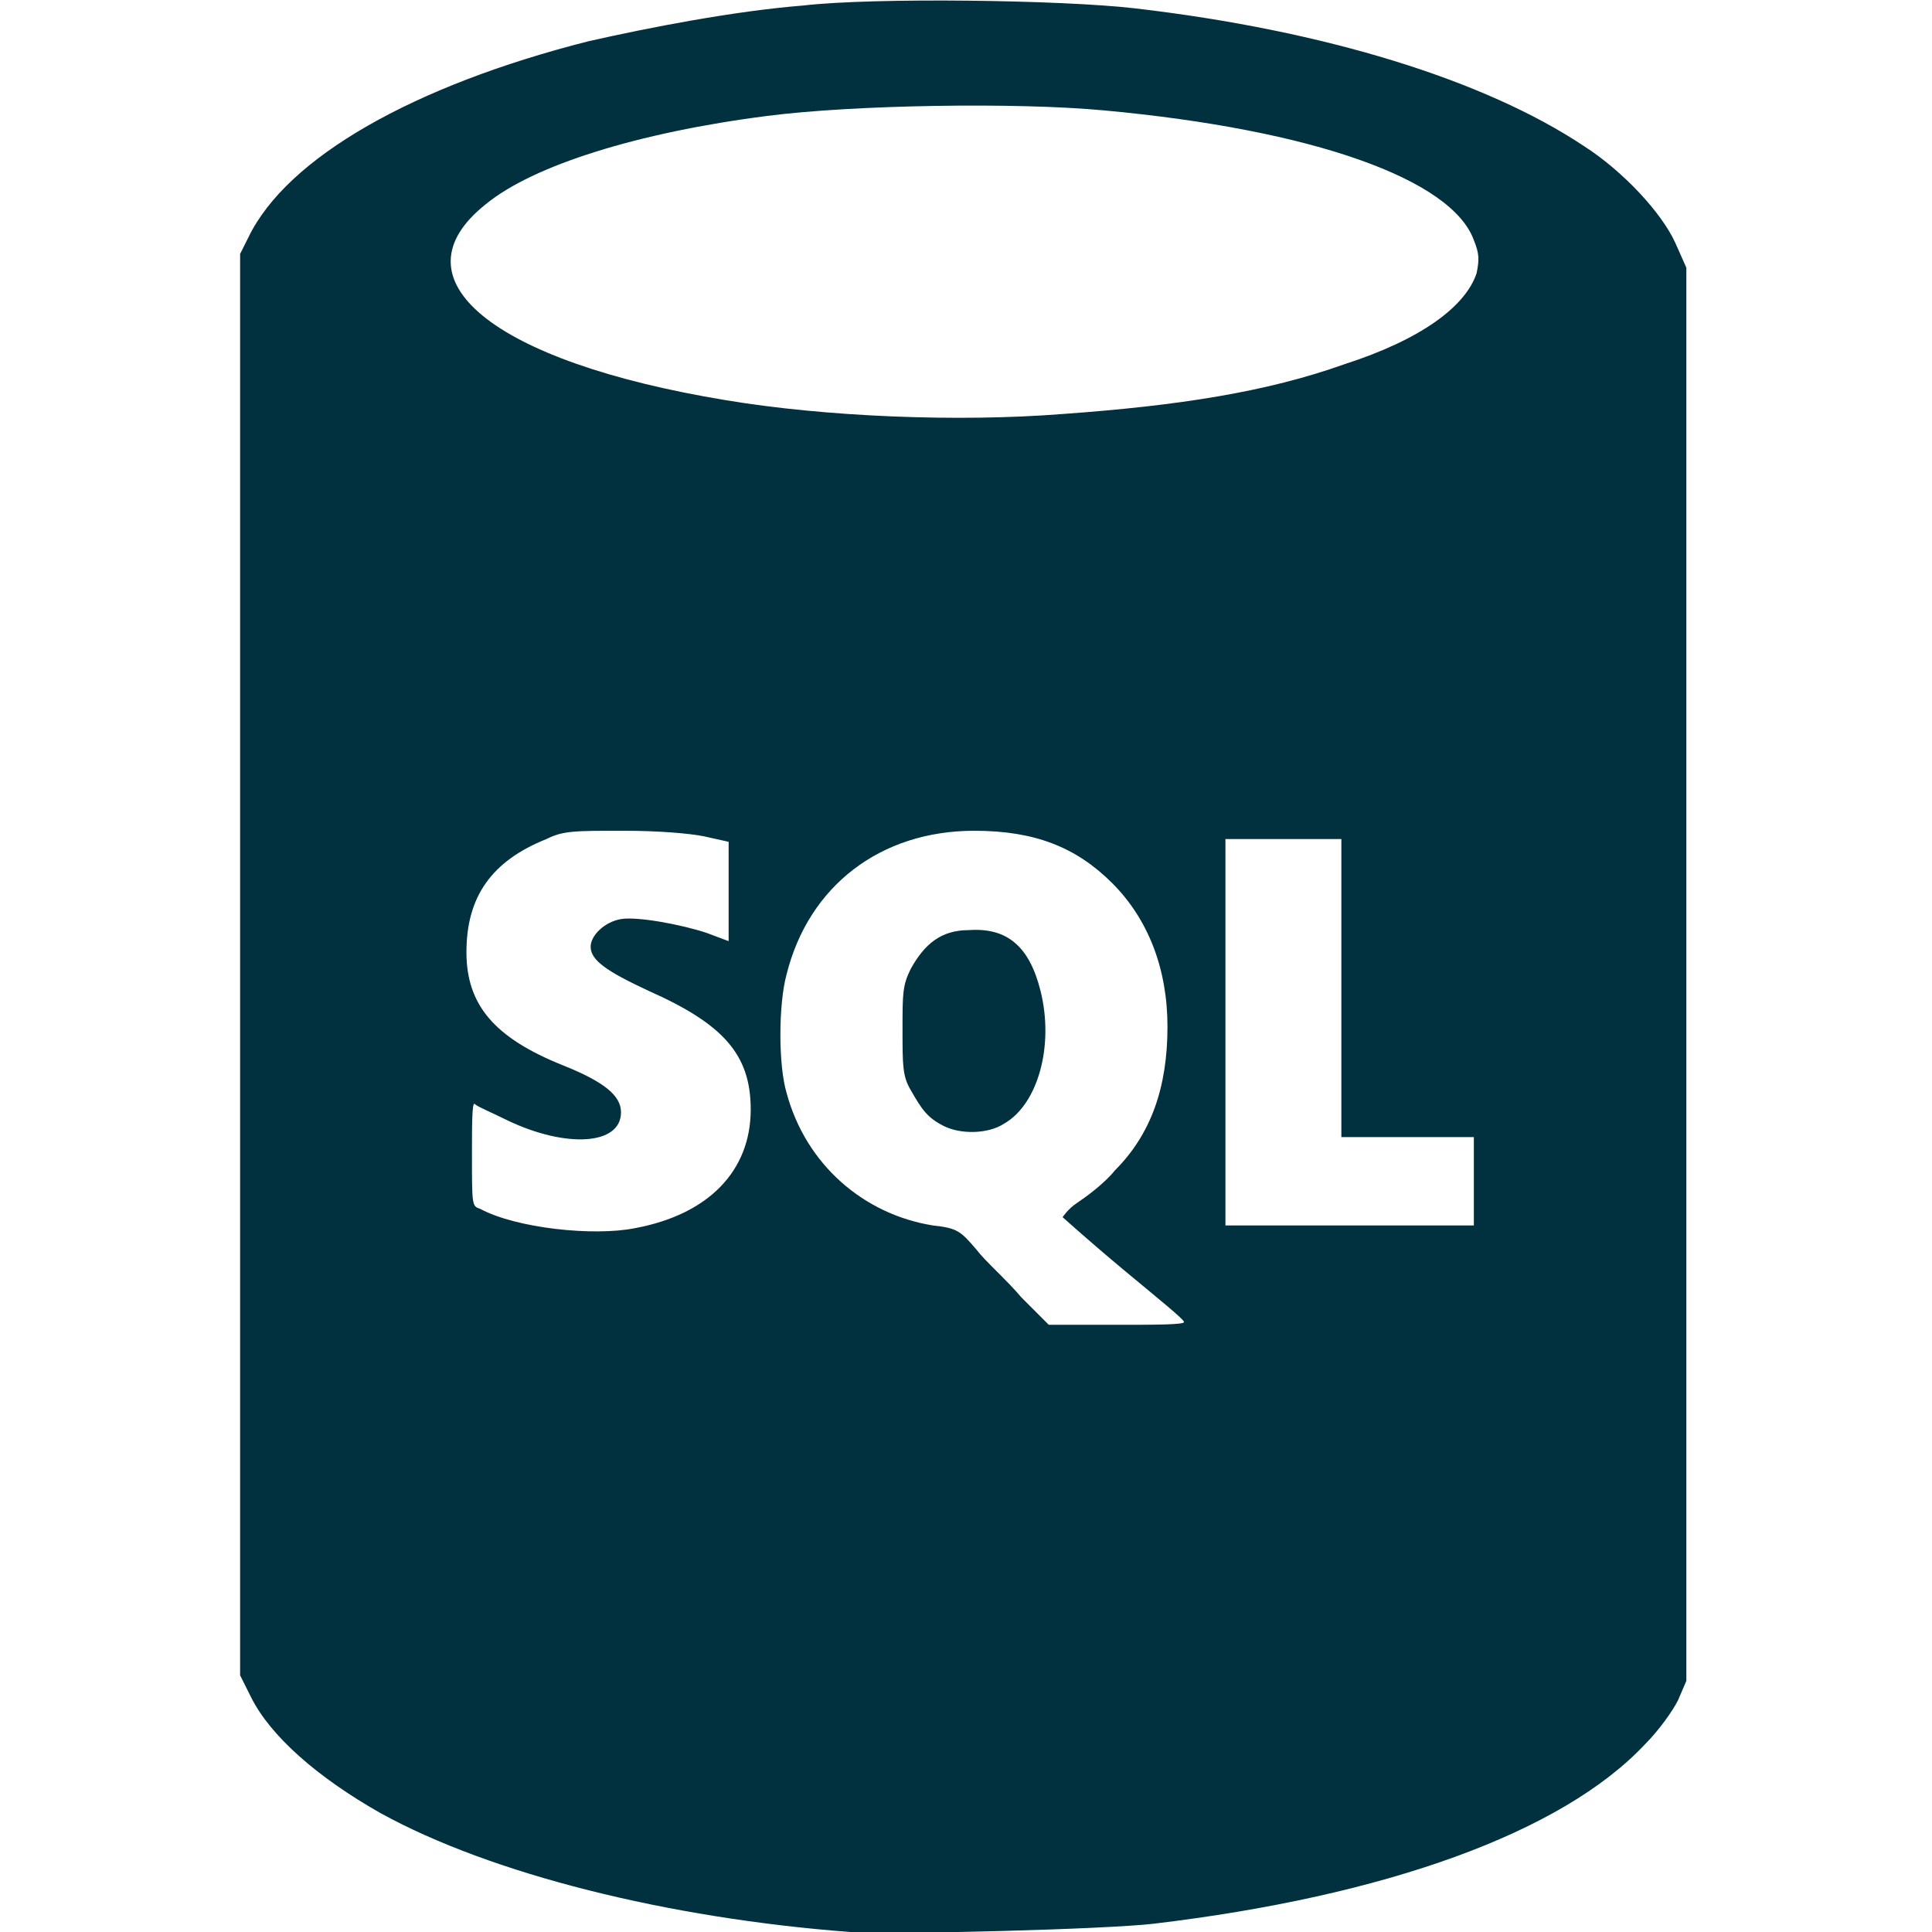 <?xml version="1.0" encoding="utf-8"?>
<!-- Generator: Adobe Illustrator 25.0.1, SVG Export Plug-In . SVG Version: 6.00 Build 0)  -->
<svg version="1.1"
	 id="Layer_1" xmlns:cc="http://creativecommons.org/ns#" xmlns:dc="http://purl.org/dc/elements/1.1/" xmlns:rdf="http://www.w3.org/1999/02/22-rdf-syntax-ns#"
	 xmlns="http://www.w3.org/2000/svg" xmlns:xlink="http://www.w3.org/1999/xlink" x="0px" y="0px" viewBox="0 0 70 70"
	 style="enable-background:new 0 0 70 70;" xml:space="preserve">
<style type="text/css">
	.st0{fill:#01303F;}
</style>
<path class="st0" d="M30.8,70c-6.6-0.5-13-2.1-17-4.3c-2.3-1.3-4-2.8-4.7-4.2l-0.4-0.8V34.9V9.2l0.3-0.6c1.4-2.9,6-5.5,12.3-7.1
	c2.2-0.5,5.3-1.1,7.8-1.3c2.6-0.3,9.4-0.2,12,0.1c6.9,0.8,12.7,2.6,16.3,5c1.4,0.9,2.8,2.4,3.3,3.5l0.4,0.9l0,25.6l0,25.6l-0.3,0.7
	c-0.2,0.4-0.7,1.1-1.2,1.6c-3,3.2-9.4,5.5-17.8,6.5C40.1,69.9,32.6,70.1,30.8,70L30.8,70z M42.9,47.9c0-0.1-1-0.9-2.2-1.9
	s-2.2-1.9-2.2-1.9s0.2-0.3,0.5-0.5c0.3-0.2,1-0.7,1.4-1.2c1.3-1.3,1.9-3,1.9-5.2c0-2.1-0.7-3.9-2-5.2c-1.3-1.3-2.8-1.9-5-1.9
	c-3.4,0-6,2-6.8,5.2c-0.3,1.1-0.3,3.3,0,4.3c0.7,2.6,2.8,4.4,5.3,4.8c0.9,0.1,1,0.2,1.6,0.9c0.3,0.4,1.1,1.1,1.6,1.7l1,1h2.5
	C41.8,48,42.9,48,42.9,47.9L42.9,47.9z M34.2,40.8c-0.6-0.3-0.8-0.6-1.2-1.3c-0.3-0.5-0.3-0.9-0.3-2.2c0-1.3,0-1.6,0.3-2.2
	c0.5-0.9,1.1-1.4,2.1-1.4c1.4-0.1,2.2,0.6,2.6,2.2c0.5,2-0.1,4.1-1.3,4.8C35.8,41.1,34.8,41.1,34.2,40.8L34.2,40.8z M23,44.5
	c2.7-0.5,4.2-2.1,4.2-4.3c0-2-1-3.1-3.7-4.3c-1.5-0.7-2.1-1.1-2.1-1.6c0-0.4,0.5-0.9,1.1-1c0.6-0.1,2.2,0.2,3.1,0.5l0.8,0.3v-1.8
	v-1.8l-0.9-0.2c-0.5-0.1-1.6-0.2-2.9-0.2c-1.8,0-2.2,0-2.8,0.3c-2,0.8-2.9,2.1-2.9,4.1c0,1.9,1,3.1,3.5,4.1c1.5,0.6,2.1,1.1,2.1,1.7
	c0,1.2-2,1.3-4.1,0.3c-0.6-0.3-1.1-0.5-1.2-0.6s-0.1,0.8-0.1,1.8c0,1.9,0,1.9,0.3,2C18.7,44.5,21.5,44.8,23,44.5z M53.4,42.8v-1.6
	H51h-2.4v-5.4v-5.4h-2.1h-2.1v7v7h4.5h4.5L53.4,42.8L53.4,42.8z M38.5,15c4.2-0.3,7.4-0.8,10.2-1.8c2.8-0.9,4.4-2.1,4.8-3.3
	c0.1-0.5,0.1-0.7-0.1-1.2C52.6,6.5,47.6,4.7,40,4c-3.2-0.3-9.1-0.2-12.2,0.2C23.1,4.8,19.3,6,17.6,7.4c-3.4,2.7,0.2,5.7,8.7,7.1
	C29.9,15.1,34.7,15.3,38.5,15L38.5,15z"/>
</svg>

